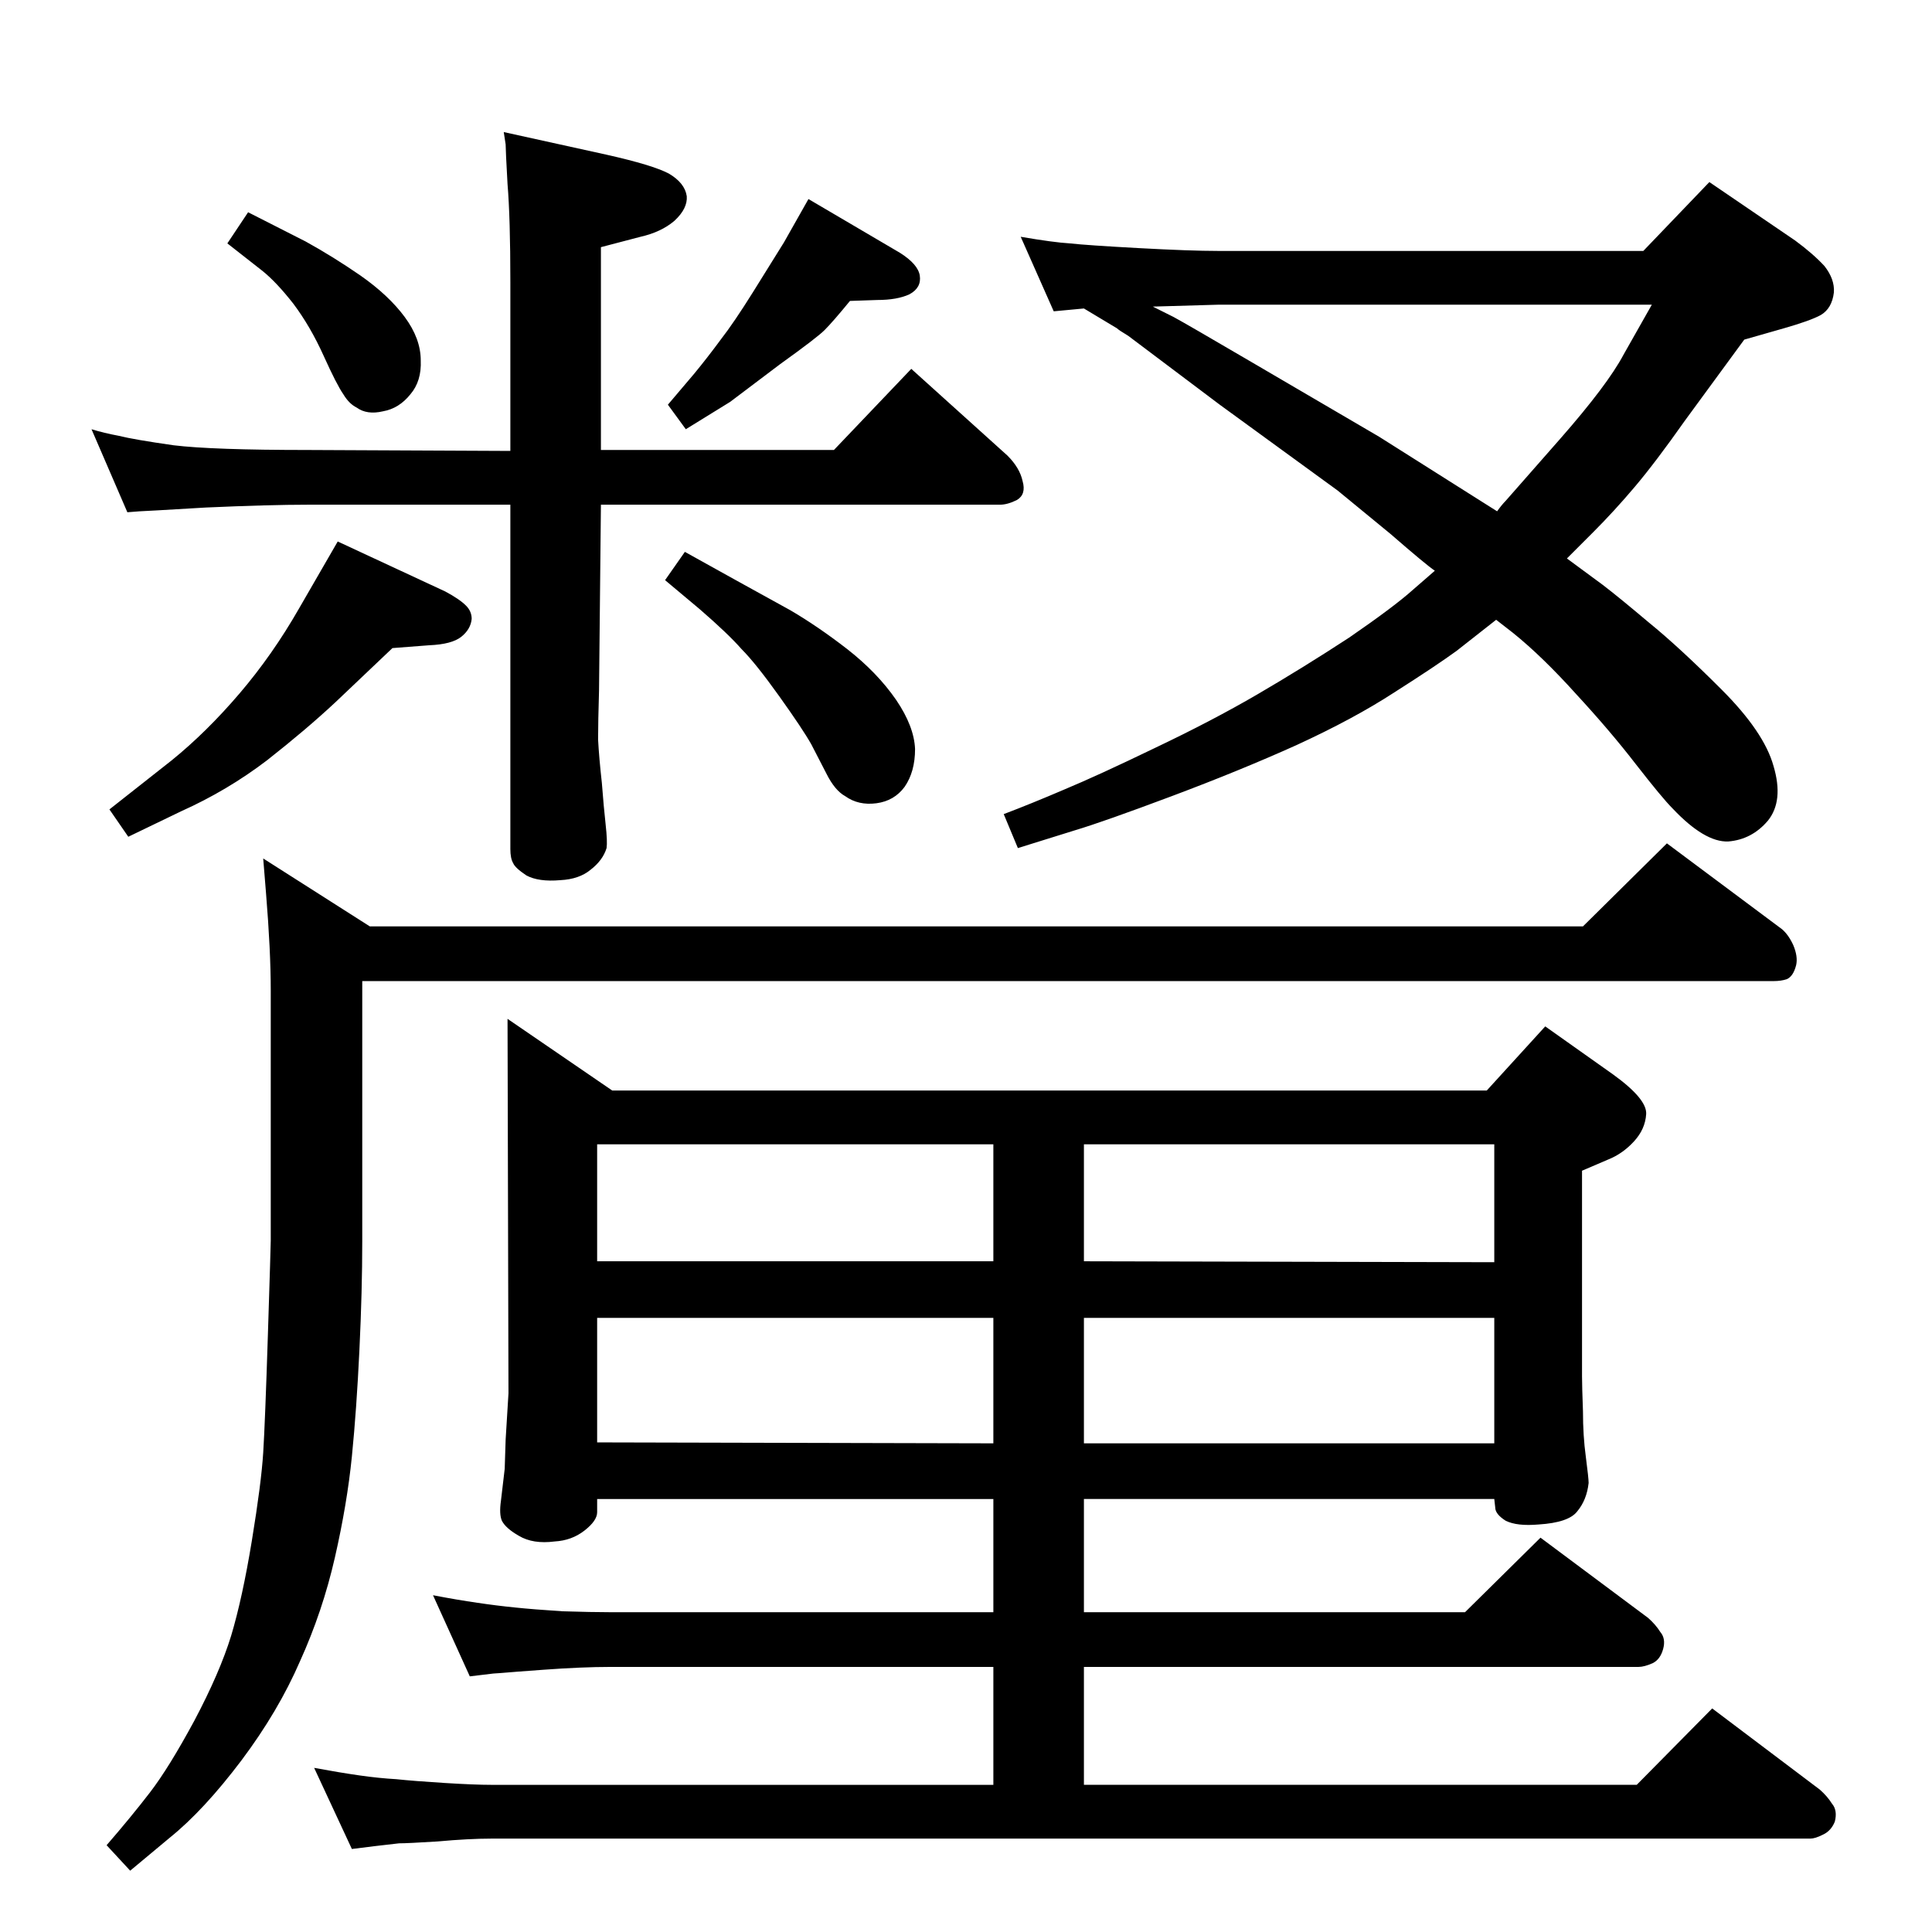 <?xml version="1.0" standalone="no"?>
<!DOCTYPE svg PUBLIC "-//W3C//DTD SVG 1.1//EN" "http://www.w3.org/Graphics/SVG/1.1/DTD/svg11.dtd" >
<svg xmlns="http://www.w3.org/2000/svg" xmlns:xlink="http://www.w3.org/1999/xlink" version="1.1" viewBox="0 0 2048 2048">
  <g transform="matrix(1 0 0 -1 0 2048)">
   <path fill="currentColor"
d="M1661 1456l38 -28q17 -13 49 -40q32 -26 77 -71t55 -81q11 -37 -6 -58q-17 -20 -42 -22q-25 -1 -59 35q-11 11 -39 47q-27 35 -63 74q-36 40 -67 65l-18 14l-42 -33q-22 -16 -66 -44q-43 -28 -104 -56q-60 -27 -132 -54t-102 -36l-61 -19l-15 36q29 11 64 26q36 15 96 44
q61 29 109 57t97 60q48 33 68 51l23 20q-9 6 -47 39l-56 46l-125 91l-97 73q-10 6 -12 8l-35 21l-32 -3l-35 79q35 -6 52 -7q18 -2 73 -5t84 -3h451l70 73l91 -62q19 -14 31 -27q11 -14 10 -28q-2 -17 -14 -24q-11 -6 -39 -14l-42 -12l-63 -86q-31 -44 -53 -70t-44 -48z
M1587 1506q5 7 9 11l58 66q50 57 67 89l30 53h-460l-69 -2l22 -11q13 -7 83 -48l135 -79l106 -67zM1584 459h-435v-120h404l80 79l114 -85q8 -7 13 -15q6 -7 3 -18t-11 -15q-9 -4 -15 -4h-588v-125h586l80 81l114 -86q8 -7 13 -15q6 -7 3 -19q-4 -10 -13 -14q-8 -4 -13 -4
h-1398q-24 0 -57 -3q-32 -2 -41 -2q-9 -1 -26 -3l-24 -3l-40 86q27 -5 48 -8t39 -4q19 -2 51 -4t50 -2h532v125h-406q-30 0 -71 -3l-27 -2q-24 -2 -26 -2l-25 -3l-39 86q26 -5 47 -8q20 -3 40 -5q19 -2 50 -4q32 -1 51 -1h406v120h-420v-14q0 -9 -13.5 -19.5t-31.5 -11.5
q-23 -3 -38 6q-14 8 -18 16q-3 7 -1 21l4 34l1 31l3 49l-1 397l111 -76h927l62 68l72 -51q36 -26 35 -42t-13 -29t-27 -19l-28 -12v-218q0 -10 1 -37q0 -26 3 -48q3 -23 3 -28q-2 -18 -12 -30q-9 -12 -41 -14q-23 -2 -35 4q-11 7 -11 14zM1584 710v125h-435v-124zM1584 651
h-435v-133h435v133zM633 519l420 -1v133h-420v-132zM633 711h420v124h-222h-198v-124zM1767 1154l122 -91q7 -6 12 -17q5 -12 3 -21q-3 -12 -10 -15q-6 -2 -14 -2h-1496v-276q0 -52 -3 -115t-8 -113t-18 -107t-37 -110q-23 -53 -62 -105q-40 -53 -76 -82l-42 -35l-25 27
q26 30 46 56t47 76q27 51 39 90q12 40 22 101t12 93t5 126t3 99v265q0 42 -5 103l-3 37l113 -72h1286zM541 1570v179q0 68 -3 104q-2 36 -2 42l-2 13l109 -24q49 -11 66 -20q17 -10 19 -24q1 -13 -13 -26q-14 -12 -36 -17l-42 -11v-215h247l82 86l102 -92q13 -13 16 -27
q4 -14 -6 -20q-10 -5 -18 -5h-423l-2 -197q-1 -33 -1 -52q1 -19 4 -46q2 -26 4 -44t1 -25q-4 -13 -17 -23q-12 -10 -32 -11q-23 -2 -36 5q-12 8 -14 13q-3 5 -3 15v365h-214q-42 0 -109 -3q-67 -4 -70 -4l-13 -1l-38 88q13 -4 29 -7q16 -4 58 -10q41 -5 143 -5zM857 1837
l97 -57q19 -12 21 -24q2 -13 -11 -20q-13 -6 -34 -6l-29 -1q-18 -22 -27 -31q-8 -8 -47 -36l-53 -40l-47 -29l-19 26l28 33q14 17 28 36q14 18 34 50l33 53zM726 1463l54 -30l58 -32q29 -17 60 -41q32 -25 52 -54q19 -28 20 -52q0 -24 -11 -40q-11 -15 -30 -17.5t-33 7.5
q-11 6 -20 24l-16 31q-9 16 -34 51t-40 50q-14 16 -44 42l-37 31zM358 1474l114 -53q15 -8 22 -15q6 -6 6 -14q-1 -11 -11 -19t-34 -9l-39 -3l-60 -57q-31 -29 -73 -62q-42 -32 -91 -54l-56 -27l-20 29l66 52q37 30 72 71t63 90zM263 1823l61 -31q29 -16 58 -36
q30 -21 47 -44t17 -46q1 -22 -11 -36q-12 -15 -29 -18q-17 -4 -28 4q-8 4 -14 14q-7 10 -21 41t-32 55q-18 23 -33 35l-37 29z" />
  </g>

</svg>
